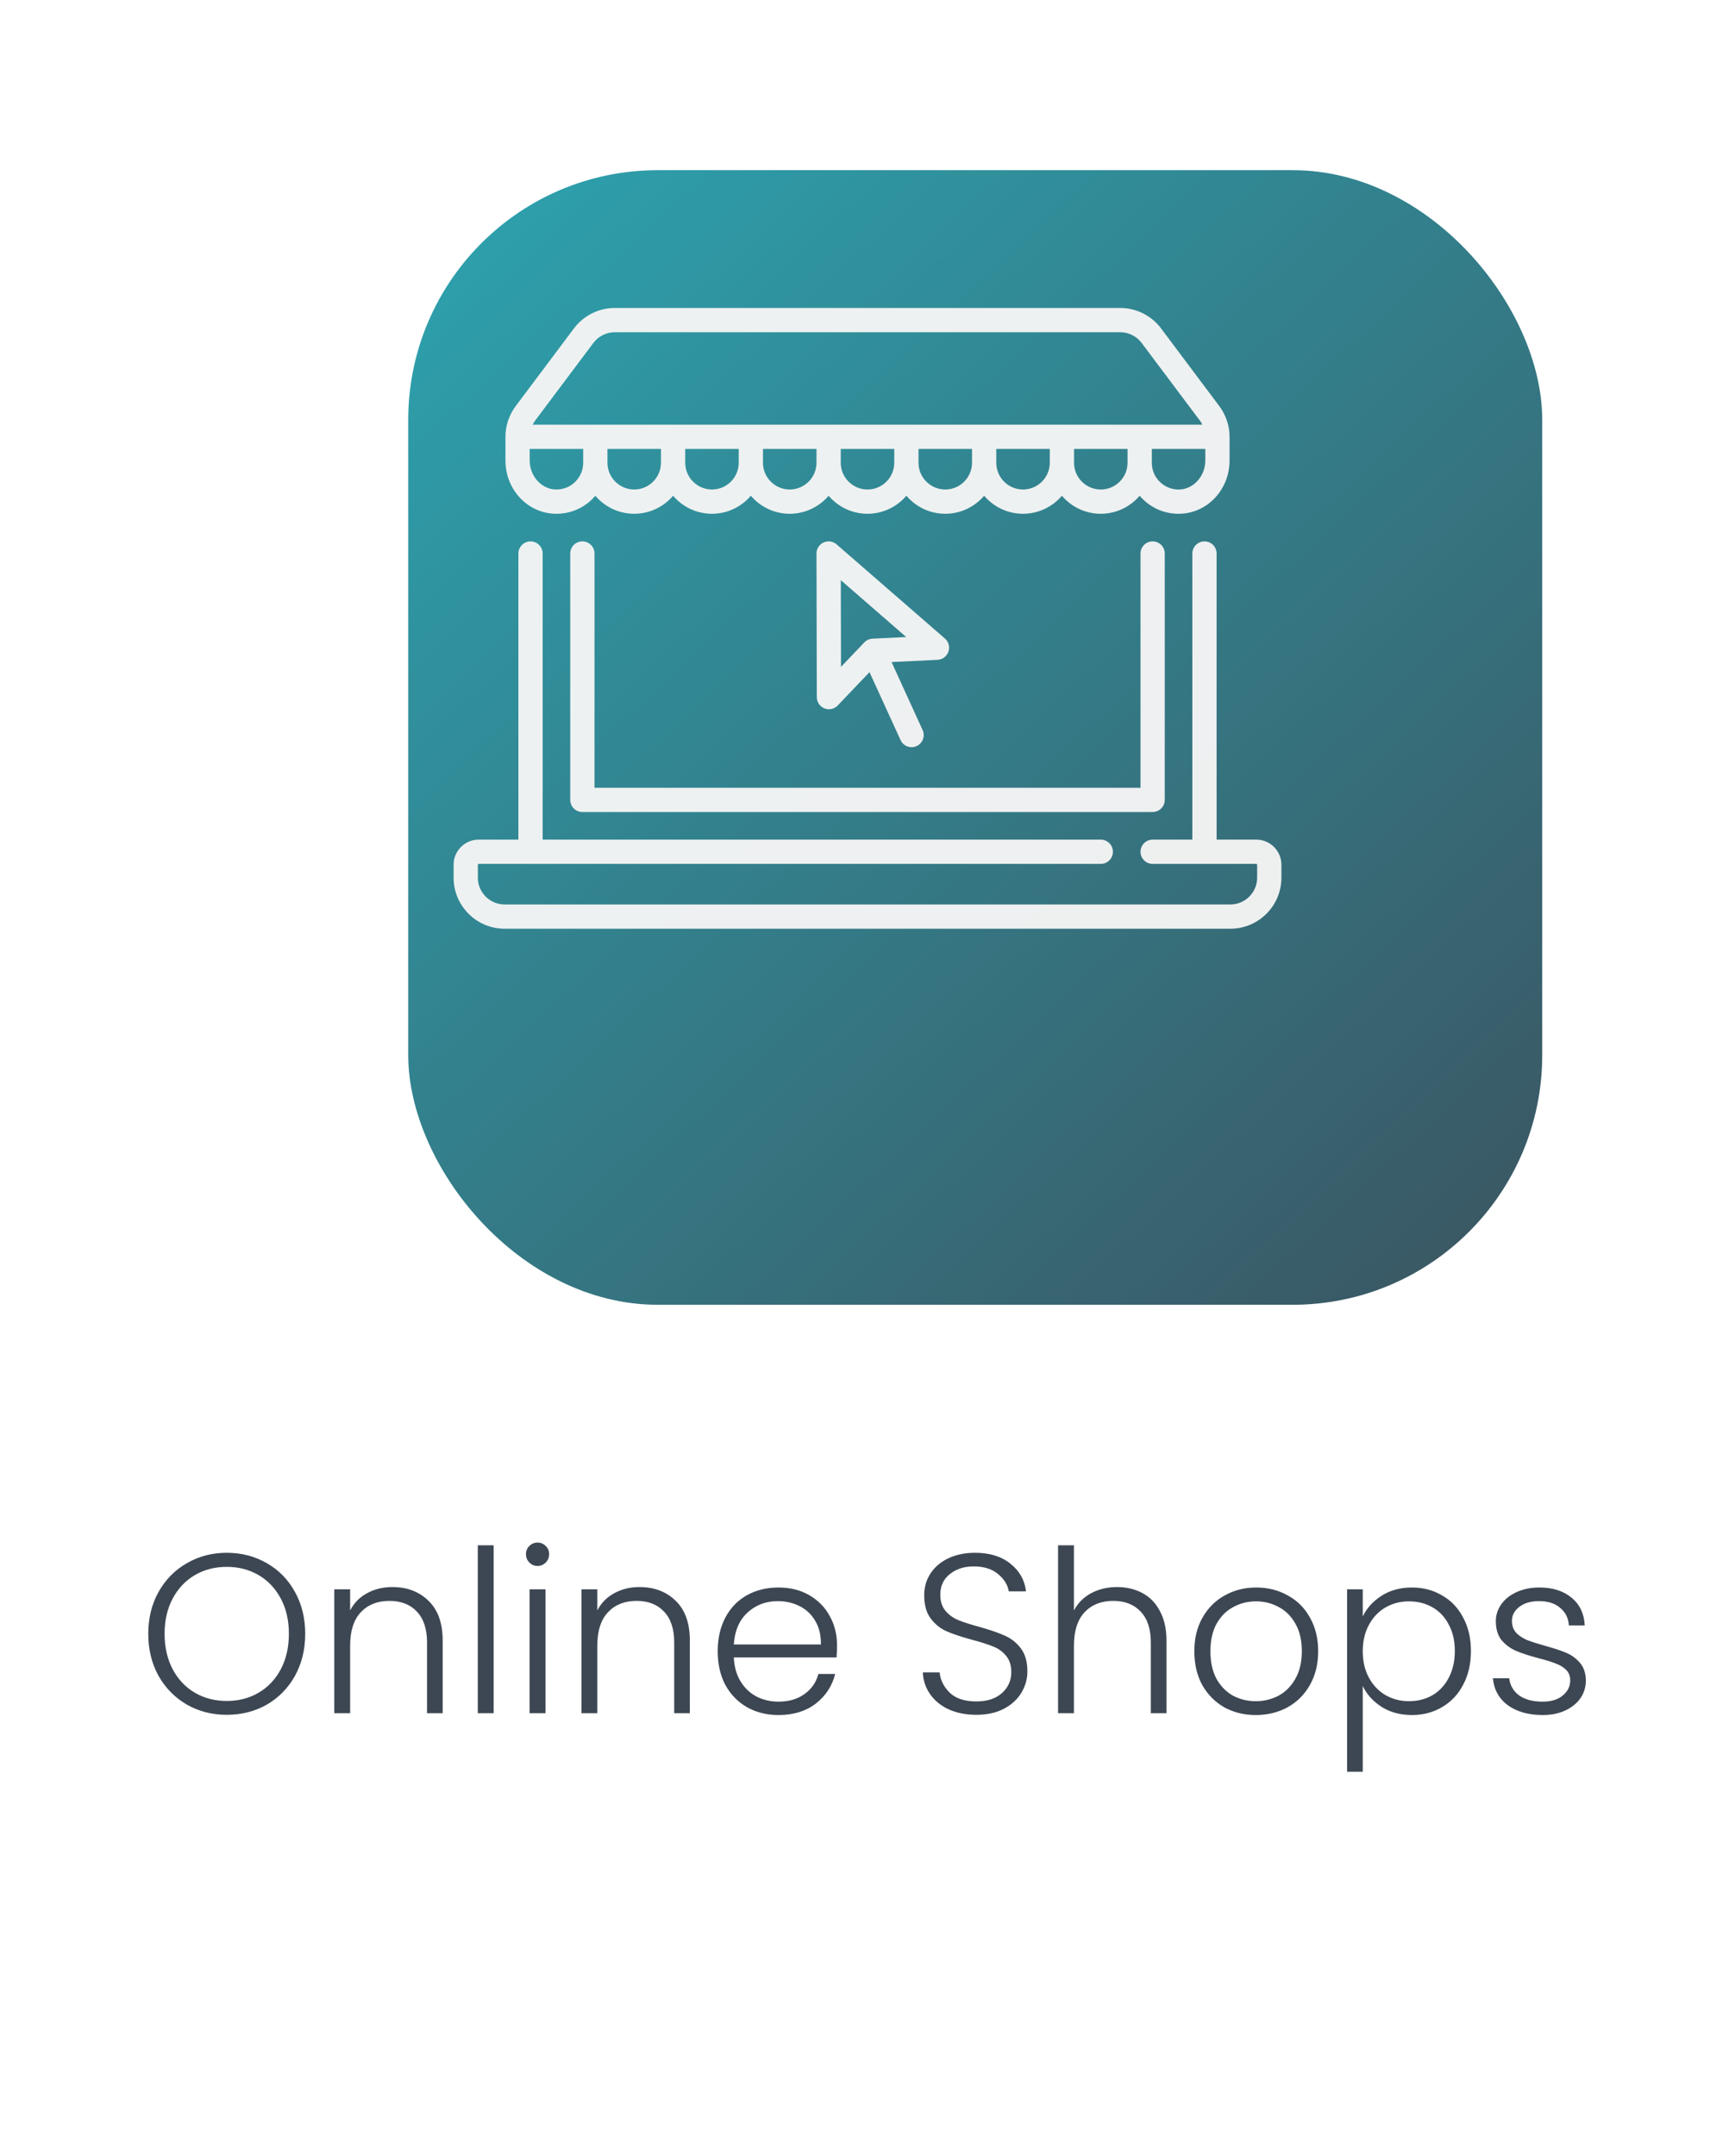 <svg width="153" height="190" viewBox="0 0 153 190" fill="none" xmlns="http://www.w3.org/2000/svg">
<g filter="url(#filter0_d_700_868)">
<rect x="26" y="5" width="100" height="100" rx="22" fill="url(#paint0_linear_700_868)"/>
</g>
<path d="M19.995 151.14C18.702 151.14 17.529 150.84 16.475 150.24C15.422 149.627 14.589 148.78 13.975 147.7C13.375 146.607 13.075 145.373 13.075 144C13.075 142.627 13.375 141.4 13.975 140.32C14.589 139.227 15.422 138.38 16.475 137.78C17.529 137.167 18.702 136.86 19.995 136.86C21.302 136.86 22.482 137.167 23.535 137.78C24.589 138.38 25.415 139.227 26.015 140.32C26.615 141.4 26.915 142.627 26.915 144C26.915 145.373 26.615 146.607 26.015 147.7C25.415 148.78 24.589 149.627 23.535 150.24C22.482 150.84 21.302 151.14 19.995 151.14ZM19.995 149.92C21.035 149.92 21.969 149.68 22.795 149.2C23.622 148.72 24.275 148.033 24.755 147.14C25.235 146.233 25.475 145.187 25.475 144C25.475 142.813 25.235 141.773 24.755 140.88C24.275 139.987 23.622 139.3 22.795 138.82C21.969 138.34 21.035 138.1 19.995 138.1C18.955 138.1 18.022 138.34 17.195 138.82C16.369 139.3 15.715 139.987 15.235 140.88C14.755 141.773 14.515 142.813 14.515 144C14.515 145.187 14.755 146.233 15.235 147.14C15.715 148.033 16.369 148.72 17.195 149.2C18.022 149.68 18.955 149.92 19.995 149.92ZM34.597 139.88C35.904 139.88 36.97 140.287 37.797 141.1C38.624 141.9 39.037 143.067 39.037 144.6V151H37.657V144.76C37.657 143.573 37.357 142.667 36.757 142.04C36.17 141.413 35.364 141.1 34.337 141.1C33.284 141.1 32.444 141.433 31.817 142.1C31.19 142.767 30.877 143.747 30.877 145.04V151H29.477V140.08H30.877V141.94C31.224 141.273 31.724 140.767 32.377 140.42C33.03 140.06 33.77 139.88 34.597 139.88ZM43.533 136.2V151H42.133V136.2H43.533ZM47.404 138.02C47.123 138.02 46.883 137.92 46.684 137.72C46.483 137.52 46.383 137.273 46.383 136.98C46.383 136.687 46.483 136.447 46.684 136.26C46.883 136.06 47.123 135.96 47.404 135.96C47.684 135.96 47.923 136.06 48.123 136.26C48.324 136.447 48.423 136.687 48.423 136.98C48.423 137.273 48.324 137.52 48.123 137.72C47.923 137.92 47.684 138.02 47.404 138.02ZM48.103 140.08V151H46.703V140.08H48.103ZM56.394 139.88C57.7 139.88 58.767 140.287 59.594 141.1C60.42 141.9 60.834 143.067 60.834 144.6V151H59.454V144.76C59.454 143.573 59.154 142.667 58.554 142.04C57.967 141.413 57.16 141.1 56.134 141.1C55.081 141.1 54.24 141.433 53.614 142.1C52.987 142.767 52.674 143.747 52.674 145.04V151H51.274V140.08H52.674V141.94C53.02 141.273 53.52 140.767 54.174 140.42C54.827 140.06 55.567 139.88 56.394 139.88ZM73.81 144.98C73.81 145.46 73.797 145.827 73.77 146.08H64.71C64.75 146.907 64.95 147.613 65.31 148.2C65.67 148.787 66.143 149.233 66.73 149.54C67.317 149.833 67.957 149.98 68.65 149.98C69.557 149.98 70.317 149.76 70.93 149.32C71.557 148.88 71.97 148.287 72.17 147.54H73.65C73.383 148.607 72.81 149.48 71.93 150.16C71.063 150.827 69.97 151.16 68.65 151.16C67.623 151.16 66.703 150.933 65.89 150.48C65.077 150.013 64.437 149.36 63.97 148.52C63.517 147.667 63.29 146.673 63.29 145.54C63.29 144.407 63.517 143.413 63.97 142.56C64.423 141.707 65.057 141.053 65.87 140.6C66.683 140.147 67.61 139.92 68.65 139.92C69.69 139.92 70.597 140.147 71.37 140.6C72.157 141.053 72.757 141.667 73.17 142.44C73.597 143.2 73.81 144.047 73.81 144.98ZM72.39 144.94C72.403 144.127 72.237 143.433 71.89 142.86C71.557 142.287 71.097 141.853 70.51 141.56C69.923 141.267 69.283 141.12 68.59 141.12C67.55 141.12 66.663 141.453 65.93 142.12C65.197 142.787 64.79 143.727 64.71 144.94H72.39ZM86.1 151.14C85.18 151.14 84.366 150.98 83.66 150.66C82.966 150.34 82.42 149.893 82.02 149.32C81.62 148.747 81.406 148.107 81.38 147.4H82.86C82.926 148.08 83.226 148.68 83.76 149.2C84.293 149.707 85.073 149.96 86.1 149.96C87.046 149.96 87.793 149.72 88.34 149.24C88.9 148.747 89.18 148.127 89.18 147.38C89.18 146.78 89.026 146.3 88.72 145.94C88.413 145.567 88.033 145.293 87.58 145.12C87.126 144.933 86.5 144.733 85.7 144.52C84.766 144.267 84.026 144.02 83.48 143.78C82.933 143.54 82.466 143.167 82.08 142.66C81.693 142.153 81.5 141.467 81.5 140.6C81.5 139.88 81.686 139.24 82.06 138.68C82.433 138.107 82.96 137.66 83.64 137.34C84.32 137.02 85.1 136.86 85.98 136.86C87.273 136.86 88.313 137.18 89.1 137.82C89.9 138.447 90.36 139.26 90.48 140.26H88.96C88.866 139.687 88.553 139.18 88.02 138.74C87.486 138.287 86.766 138.06 85.86 138.06C85.02 138.06 84.32 138.287 83.76 138.74C83.2 139.18 82.92 139.787 82.92 140.56C82.92 141.147 83.073 141.62 83.38 141.98C83.686 142.34 84.066 142.613 84.52 142.8C84.986 142.987 85.613 143.187 86.4 143.4C87.306 143.653 88.04 143.907 88.6 144.16C89.16 144.4 89.633 144.773 90.02 145.28C90.406 145.787 90.6 146.467 90.6 147.32C90.6 147.973 90.426 148.593 90.08 149.18C89.733 149.767 89.22 150.24 88.54 150.6C87.86 150.96 87.046 151.14 86.1 151.14ZM98.505 139.88C99.332 139.88 100.072 140.053 100.725 140.4C101.392 140.747 101.912 141.28 102.285 142C102.672 142.707 102.865 143.573 102.865 144.6V151H101.485V144.76C101.485 143.573 101.185 142.667 100.585 142.04C99.998 141.413 99.192 141.1 98.165 141.1C97.112 141.1 96.272 141.433 95.645 142.1C95.018 142.767 94.705 143.747 94.705 145.04V151H93.305V136.2H94.705V141.94C95.052 141.287 95.558 140.78 96.225 140.42C96.905 140.06 97.665 139.88 98.505 139.88ZM110.741 151.16C109.715 151.16 108.788 150.933 107.961 150.48C107.148 150.013 106.501 149.36 106.021 148.52C105.555 147.667 105.321 146.673 105.321 145.54C105.321 144.407 105.561 143.42 106.041 142.58C106.521 141.727 107.175 141.073 108.001 140.62C108.828 140.153 109.755 139.92 110.781 139.92C111.808 139.92 112.735 140.153 113.561 140.62C114.401 141.073 115.055 141.727 115.521 142.58C116.001 143.42 116.241 144.407 116.241 145.54C116.241 146.66 116.001 147.647 115.521 148.5C115.041 149.353 114.381 150.013 113.541 150.48C112.701 150.933 111.768 151.16 110.741 151.16ZM110.741 149.94C111.461 149.94 112.128 149.78 112.741 149.46C113.355 149.127 113.848 148.633 114.221 147.98C114.608 147.313 114.801 146.5 114.801 145.54C114.801 144.58 114.615 143.773 114.241 143.12C113.868 142.453 113.375 141.96 112.761 141.64C112.148 141.307 111.481 141.14 110.761 141.14C110.041 141.14 109.375 141.307 108.761 141.64C108.148 141.96 107.655 142.453 107.281 143.12C106.921 143.773 106.741 144.58 106.741 145.54C106.741 146.5 106.921 147.313 107.281 147.98C107.655 148.633 108.141 149.127 108.741 149.46C109.355 149.78 110.021 149.94 110.741 149.94ZM120.173 142.48C120.52 141.747 121.067 141.14 121.813 140.66C122.573 140.167 123.473 139.92 124.513 139.92C125.5 139.92 126.387 140.153 127.173 140.62C127.973 141.073 128.593 141.727 129.033 142.58C129.487 143.42 129.713 144.4 129.713 145.52C129.713 146.64 129.487 147.627 129.033 148.48C128.593 149.333 127.973 149.993 127.173 150.46C126.387 150.927 125.5 151.16 124.513 151.16C123.487 151.16 122.593 150.92 121.833 150.44C121.073 149.947 120.52 149.333 120.173 148.6V156.16H118.793V140.08H120.173V142.48ZM128.293 145.52C128.293 144.613 128.113 143.833 127.753 143.18C127.407 142.513 126.927 142.007 126.313 141.66C125.7 141.313 125.007 141.14 124.233 141.14C123.487 141.14 122.8 141.32 122.173 141.68C121.56 142.04 121.073 142.553 120.713 143.22C120.353 143.887 120.173 144.66 120.173 145.54C120.173 146.42 120.353 147.193 120.713 147.86C121.073 148.527 121.56 149.04 122.173 149.4C122.8 149.76 123.487 149.94 124.233 149.94C125.007 149.94 125.7 149.767 126.313 149.42C126.927 149.06 127.407 148.547 127.753 147.88C128.113 147.2 128.293 146.413 128.293 145.52ZM136.049 151.16C134.796 151.16 133.769 150.873 132.969 150.3C132.183 149.713 131.743 148.92 131.649 147.92H133.089C133.156 148.533 133.443 149.033 133.949 149.42C134.469 149.793 135.163 149.98 136.029 149.98C136.789 149.98 137.383 149.8 137.809 149.44C138.249 149.08 138.469 148.633 138.469 148.1C138.469 147.727 138.349 147.42 138.109 147.18C137.869 146.94 137.563 146.753 137.189 146.62C136.829 146.473 136.336 146.32 135.709 146.16C134.896 145.947 134.236 145.733 133.729 145.52C133.223 145.307 132.789 144.993 132.429 144.58C132.083 144.153 131.909 143.587 131.909 142.88C131.909 142.347 132.069 141.853 132.389 141.4C132.709 140.947 133.163 140.587 133.749 140.32C134.336 140.053 135.003 139.92 135.749 139.92C136.923 139.92 137.869 140.22 138.589 140.82C139.309 141.407 139.696 142.22 139.749 143.26H138.349C138.309 142.62 138.056 142.107 137.589 141.72C137.136 141.32 136.509 141.12 135.709 141.12C135.003 141.12 134.429 141.287 133.989 141.62C133.549 141.953 133.329 142.367 133.329 142.86C133.329 143.287 133.456 143.64 133.709 143.92C133.976 144.187 134.303 144.4 134.689 144.56C135.076 144.707 135.596 144.873 136.249 145.06C137.036 145.273 137.663 145.48 138.129 145.68C138.596 145.88 138.996 146.173 139.329 146.56C139.663 146.947 139.836 147.46 139.849 148.1C139.849 148.687 139.689 149.213 139.369 149.68C139.049 150.133 138.603 150.493 138.029 150.76C137.456 151.027 136.796 151.16 136.049 151.16Z" fill="#3D4753"/>
<path d="M51.356 47.716C50.765 47.716 50.286 48.195 50.286 48.785V70.501C50.286 71.091 50.765 71.57 51.356 71.57H101.644C102.235 71.57 102.714 71.091 102.714 70.501V48.785C102.714 48.195 102.235 47.716 101.644 47.716C101.054 47.716 100.575 48.195 100.575 48.785V69.432H52.425V48.785C52.425 48.195 51.946 47.716 51.356 47.716Z" fill="#F5F5F5" fill-opacity="0.961"/>
<path d="M110.788 74.003H107.285V48.785C107.285 48.195 106.807 47.716 106.216 47.716C105.626 47.716 105.147 48.195 105.147 48.785V74.003H101.645C101.054 74.003 100.575 74.482 100.575 75.073C100.575 75.663 101.054 76.142 101.645 76.142H110.788C110.829 76.142 110.861 76.175 110.861 76.216V77.359C110.861 78.659 109.803 79.718 108.502 79.718H44.498C43.197 79.718 42.139 78.659 42.139 77.359V76.216C42.139 76.175 42.172 76.142 42.212 76.142H97.073C97.663 76.142 98.142 75.663 98.142 75.073C98.142 74.482 97.663 74.003 97.073 74.003H47.853V48.785C47.853 48.195 47.375 47.716 46.784 47.716C46.194 47.716 45.715 48.195 45.715 48.785V74.003H42.212C40.992 74.003 40 74.996 40 76.216V77.359C40 79.839 42.018 81.856 44.498 81.856H108.502C110.982 81.856 113 79.839 113 77.359V76.216C113 74.996 112.008 74.003 110.788 74.003Z" fill="#F5F5F5" fill-opacity="0.961"/>
<path d="M48.83 45.277C50.077 45.342 51.262 44.906 52.166 44.048C52.284 43.936 52.395 43.818 52.5 43.695C53.325 44.666 54.556 45.283 55.927 45.283C57.3 45.283 58.531 44.665 59.356 43.693C60.182 44.665 61.413 45.283 62.785 45.283C64.157 45.283 65.388 44.665 66.214 43.693C67.04 44.665 68.27 45.283 69.642 45.283C71.015 45.283 72.246 44.665 73.071 43.693C73.897 44.665 75.128 45.283 76.5 45.283C77.872 45.283 79.103 44.665 79.929 43.693C80.754 44.665 81.985 45.283 83.357 45.283C84.73 45.283 85.96 44.665 86.786 43.693C87.612 44.665 88.842 45.283 90.215 45.283C91.587 45.283 92.818 44.665 93.644 43.693C94.469 44.665 95.7 45.283 97.072 45.283C98.444 45.283 99.674 44.666 100.5 43.695C100.604 43.818 100.716 43.936 100.834 44.048C101.678 44.85 102.768 45.283 103.926 45.283C104.007 45.283 104.089 45.281 104.17 45.277C106.558 45.152 108.428 43.093 108.428 40.591V38.499C108.428 37.532 108.108 36.574 107.528 35.8L102.385 28.942C101.54 27.816 100.195 27.143 98.787 27.143H54.213C52.805 27.143 51.46 27.816 50.614 28.942L45.471 35.8C44.891 36.574 44.572 37.532 44.572 38.499V40.591C44.572 43.093 46.442 45.152 48.83 45.277ZM50.694 42.497C50.22 42.947 49.597 43.176 48.941 43.141C47.711 43.077 46.71 41.933 46.71 40.591V39.568H51.429V40.785C51.429 41.439 51.168 42.047 50.694 42.497ZM55.927 43.144C54.626 43.144 53.568 42.086 53.568 40.785V39.569H58.287V40.785C58.287 42.086 57.228 43.144 55.927 43.144ZM62.785 43.144C61.484 43.144 60.426 42.086 60.426 40.785V39.569H65.144V40.785C65.144 42.086 64.086 43.144 62.785 43.144ZM69.642 43.144C68.341 43.144 67.283 42.086 67.283 40.785V39.569H72.002V40.785C72.002 42.086 70.944 43.144 69.642 43.144ZM76.5 43.144C75.199 43.144 74.141 42.086 74.141 40.785V39.569H78.86V40.785C78.859 42.086 77.801 43.144 76.5 43.144ZM83.358 43.144C82.057 43.144 80.998 42.086 80.998 40.785V39.569H85.717V40.785C85.717 42.086 84.659 43.144 83.358 43.144ZM90.215 43.144C88.914 43.144 87.856 42.086 87.856 40.785V39.569H92.575V40.785C92.575 42.086 91.516 43.144 90.215 43.144ZM97.073 43.144C95.772 43.144 94.713 42.086 94.713 40.785V39.569H99.432V40.785C99.432 42.086 98.374 43.144 97.073 43.144ZM104.059 43.141C103.403 43.176 102.78 42.947 102.306 42.497C101.832 42.047 101.571 41.439 101.571 40.785V39.568H106.29V40.591C106.29 41.933 105.289 43.077 104.059 43.141ZM52.325 30.226C52.769 29.635 53.474 29.282 54.213 29.282H98.787C99.526 29.282 100.231 29.635 100.675 30.226L105.818 37.083C105.9 37.192 105.971 37.309 106.032 37.43H46.968C47.03 37.309 47.101 37.192 47.182 37.083L52.325 30.226Z" fill="#F5F5F5" fill-opacity="0.961"/>
<path d="M83.637 57.437C83.779 57.025 83.657 56.566 83.328 56.28L73.772 47.978C73.456 47.703 73.008 47.638 72.626 47.813C72.245 47.987 72.001 48.368 72.002 48.788L72.03 61.445C72.031 61.882 72.297 62.274 72.703 62.436C72.832 62.487 72.966 62.512 73.099 62.512C73.386 62.512 73.667 62.397 73.873 62.181L76.676 59.241L79.415 65.231C79.594 65.624 79.982 65.856 80.388 65.856C80.536 65.856 80.688 65.825 80.832 65.759C81.369 65.513 81.605 64.879 81.359 64.342L78.621 58.352L82.678 58.155C83.114 58.134 83.494 57.85 83.637 57.437ZM76.94 56.292C76.666 56.305 76.407 56.423 76.218 56.622L74.163 58.778L74.146 51.135L79.915 56.148L76.94 56.292Z" fill="#F5F5F5" fill-opacity="0.961"/>
<defs>
<filter id="filter0_d_700_868" x="21" y="0" width="130" height="130" filterUnits="userSpaceOnUse" color-interpolation-filters="sRGB">
<feFlood flood-opacity="0" result="BackgroundImageFix"/>
<feColorMatrix in="SourceAlpha" type="matrix" values="0 0 0 0 0 0 0 0 0 0 0 0 0 0 0 0 0 0 127 0" result="hardAlpha"/>
<feOffset dx="10" dy="10"/>
<feGaussianBlur stdDeviation="7.5"/>
<feComposite in2="hardAlpha" operator="out"/>
<feColorMatrix type="matrix" values="0 0 0 0 0.239 0 0 0 0 0.278 0 0 0 0 0.325 0 0 0 0.3 0"/>
<feBlend mode="normal" in2="BackgroundImageFix" result="effect1_dropShadow_700_868"/>
<feBlend mode="normal" in="SourceGraphic" in2="effect1_dropShadow_700_868" result="shape"/>
</filter>
<linearGradient id="paint0_linear_700_868" x1="11" y1="-16.5" x2="146" y2="128.5" gradientUnits="userSpaceOnUse">
<stop offset="0.12" stop-color="#2CA5B1"/>
<stop offset="0.962" stop-color="#3D4753"/>
</linearGradient>
</defs>
</svg>

